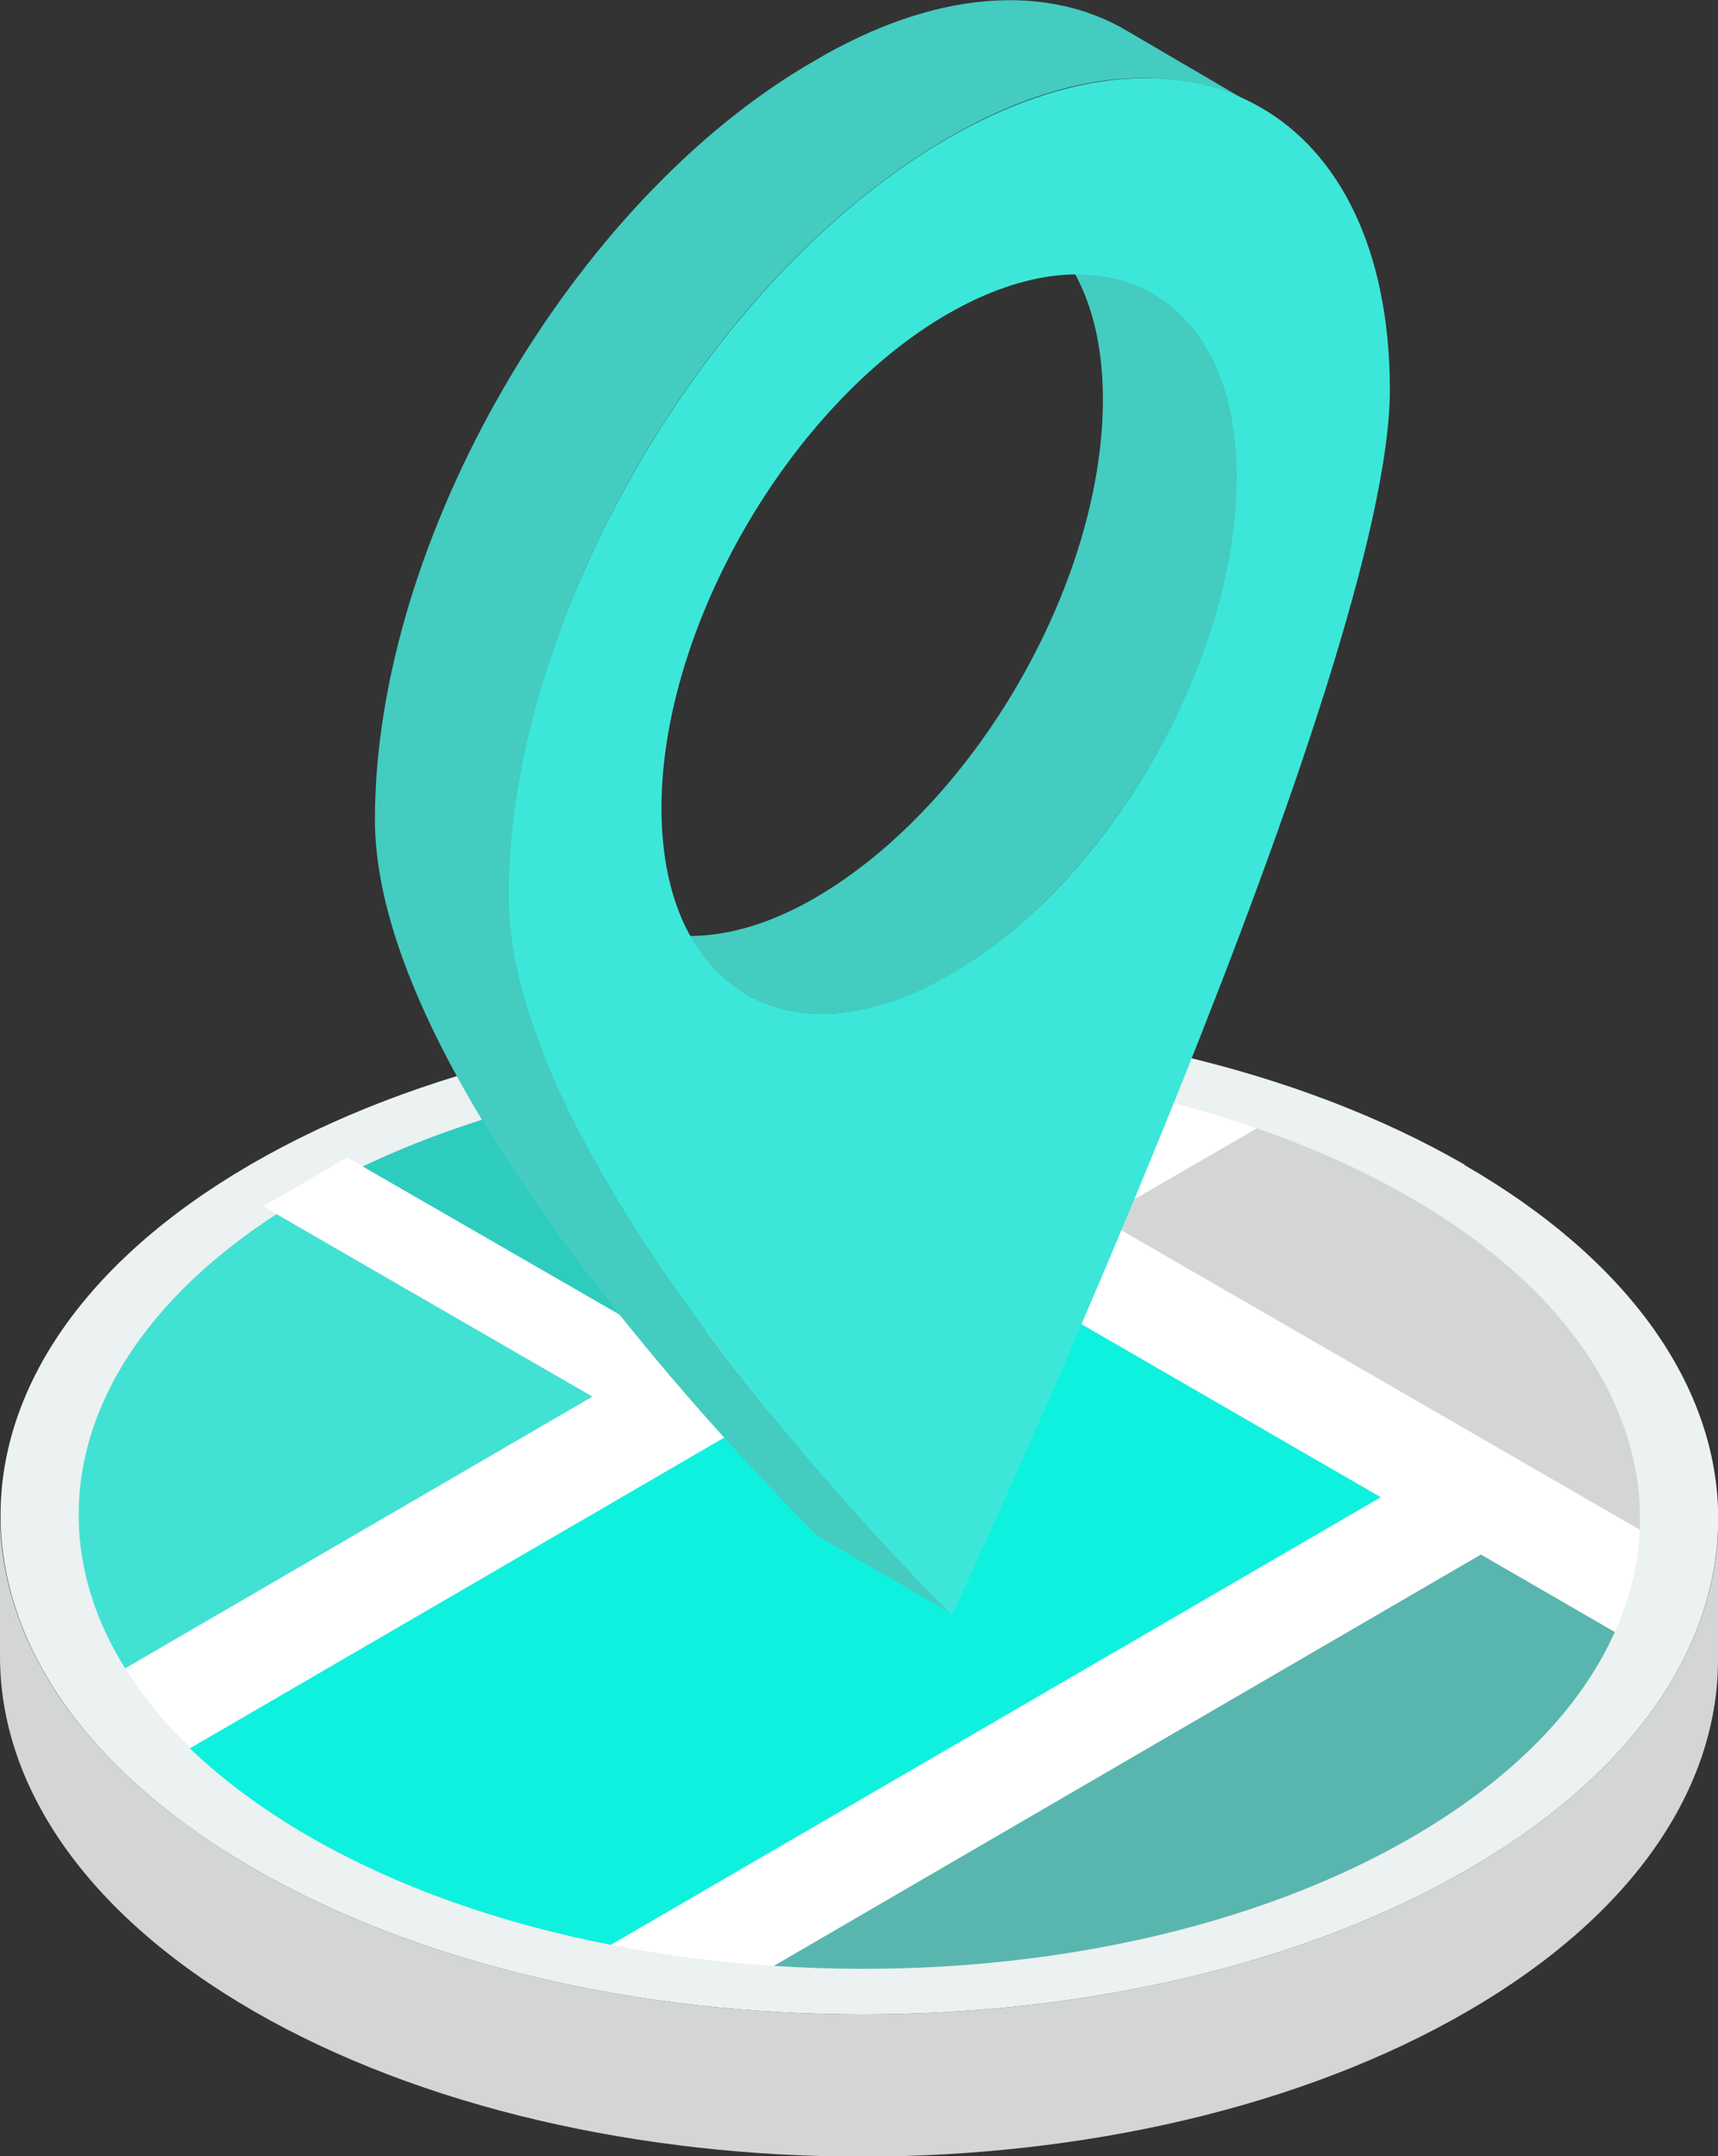 <?xml version="1.0" encoding="UTF-8"?><svg id="Layer_2" xmlns="http://www.w3.org/2000/svg" viewBox="0 0 39.27 49.28"><rect x="0" y="0" width="39.27" height="49.28" fill="#333333" stroke="none"/><defs><style>.cls-1{fill:#fff;}.cls-2{fill:#ecf1f1;}.cls-3{fill:#2eccbf;}.cls-4{fill:#d4d6d6;}.cls-5{fill:#0ff1df;}.cls-6{fill:#41e1d4;}.cls-7{fill:#3ce7d9;}.cls-8{fill:#44ccc1;}.cls-9{fill:#59b6ae;}</style></defs><g id="Layer_1-2"><path class="cls-4" d="M39.27,34.73v3.25c-.02,2.89-1.92,5.78-5.71,7.98-7.64,4.44-20.08,4.44-27.77,0C1.92,43.72,0,40.78,0,37.86v-3.25c0,2.93,1.93,5.86,5.81,8.1,7.69,4.44,20.13,4.44,27.77,0,3.79-2.2,5.69-5.09,5.7-7.98Z"/><path class="cls-2" d="M33.48,26.63c7.69,4.44,7.73,11.65,.1,16.08-7.64,4.44-20.08,4.44-27.77,0-7.7-4.44-7.73-11.65-.09-16.09,7.63-4.44,20.06-4.44,27.76,0Z"/><path class="cls-2" d="M37.48,34.96c-.03,.79-.22,1.57-.57,2.34-.76,1.71-2.3,3.33-4.6,4.67-3.98,2.32-9.4,3.31-14.62,2.96-1.26-.08-2.51-.24-3.72-.48-2.52-.49-4.89-1.32-6.9-2.48-1.07-.62-1.98-1.3-2.72-2.01h0c-.6-.59-1.1-1.2-1.48-1.83-2.17-3.47-1.01-7.48,3.46-10.38,.21-.13,.43-.27,.66-.4,.42-.24,.86-.47,1.31-.69,4.92-2.34,11.52-2.92,17.28-1.73h.01c1.09,.22,2.13,.51,3.14,.86,1.24,.43,2.42,.95,3.49,1.57,3.63,2.09,5.38,4.86,5.26,7.6Z"/><path class="cls-1" d="M25.17,27.85l3.56-2.06c-1.01-.35-2.05-.64-3.14-.86h-.01l-10.1,5.87-7.18-4.14-.36-.21-1.92,1.12,.31,.18,7.22,4.17-10.68,6.21c.38,.63,.88,1.24,1.48,1.82l18.52-10.76,8.7,5.03-17.6,10.23c1.21,.24,2.46,.4,3.72,.48l16.16-9.4,3.06,1.77c.35-.77,.54-1.55,.57-2.34l-12.31-7.11Z"/><path class="cls-9" d="M36.91,37.3c-.76,1.71-2.3,3.33-4.6,4.67-3.98,2.32-9.4,3.31-14.62,2.96l16.16-9.4,3.06,1.77Z"/><path class="cls-5" d="M31.56,34.22l-17.6,10.23c-2.52-.49-4.89-1.32-6.9-2.48-1.07-.62-1.98-1.3-2.72-2.01h0l18.52-10.77,8.7,5.03Z"/><path class="cls-6" d="M13.54,31.92l-10.68,6.21c-2.17-3.47-1.01-7.48,3.46-10.38l7.22,4.17Z"/><path class="cls-3" d="M25.57,24.93l-10.1,5.87-7.18-4.14c4.92-2.34,11.52-2.92,17.28-1.73Z"/><path class="cls-4" d="M37.48,34.96l-12.31-7.11,3.56-2.06c1.24,.43,2.42,.95,3.49,1.57,3.63,2.09,5.38,4.86,5.26,7.6Z"/><path class="cls-8" d="M28.29,10.91c0,4.17-2.95,9.25-6.56,11.38-1.82,1.04-3.48,1.13-4.69,.43l-3.04-1.78c1.22,.7,2.87,.61,4.65-.43,3.65-2.13,6.56-7.21,6.56-11.38,0-2.09-.74-3.52-1.91-4.21l3.08,1.78c1.17,.69,1.87,2.13,1.91,4.21Z"/><path class="cls-8" d="M11.65,20.51c0,6.39,9.6,15.9,10.12,16.38l-3.08-1.78c-.48-.48-10.12-9.99-10.12-16.38S13.09,4.57,18.6,1.4c2.78-1.65,5.34-1.78,7.17-.69l3.04,1.78c-1.82-1.09-4.34-.96-7.12,.65-5.56,3.21-10.08,11.03-10.04,17.38Z"/><path class="cls-7" d="M21.67,3.16c5.55-3.2,10.08-.62,10.1,5.72,.02,6.37-9.5,26.95-10.01,28.03-.51-.5-10.11-10.03-10.13-16.4-.02-6.34,4.52-14.16,10.04-17.35Zm.05,19.12c3.63-2.1,6.56-7.21,6.55-11.38-.01-4.14-2.96-5.82-6.6-3.73-3.61,2.08-6.56,7.17-6.55,11.32,.01,4.18,2.99,5.87,6.6,3.79"/></g></svg>